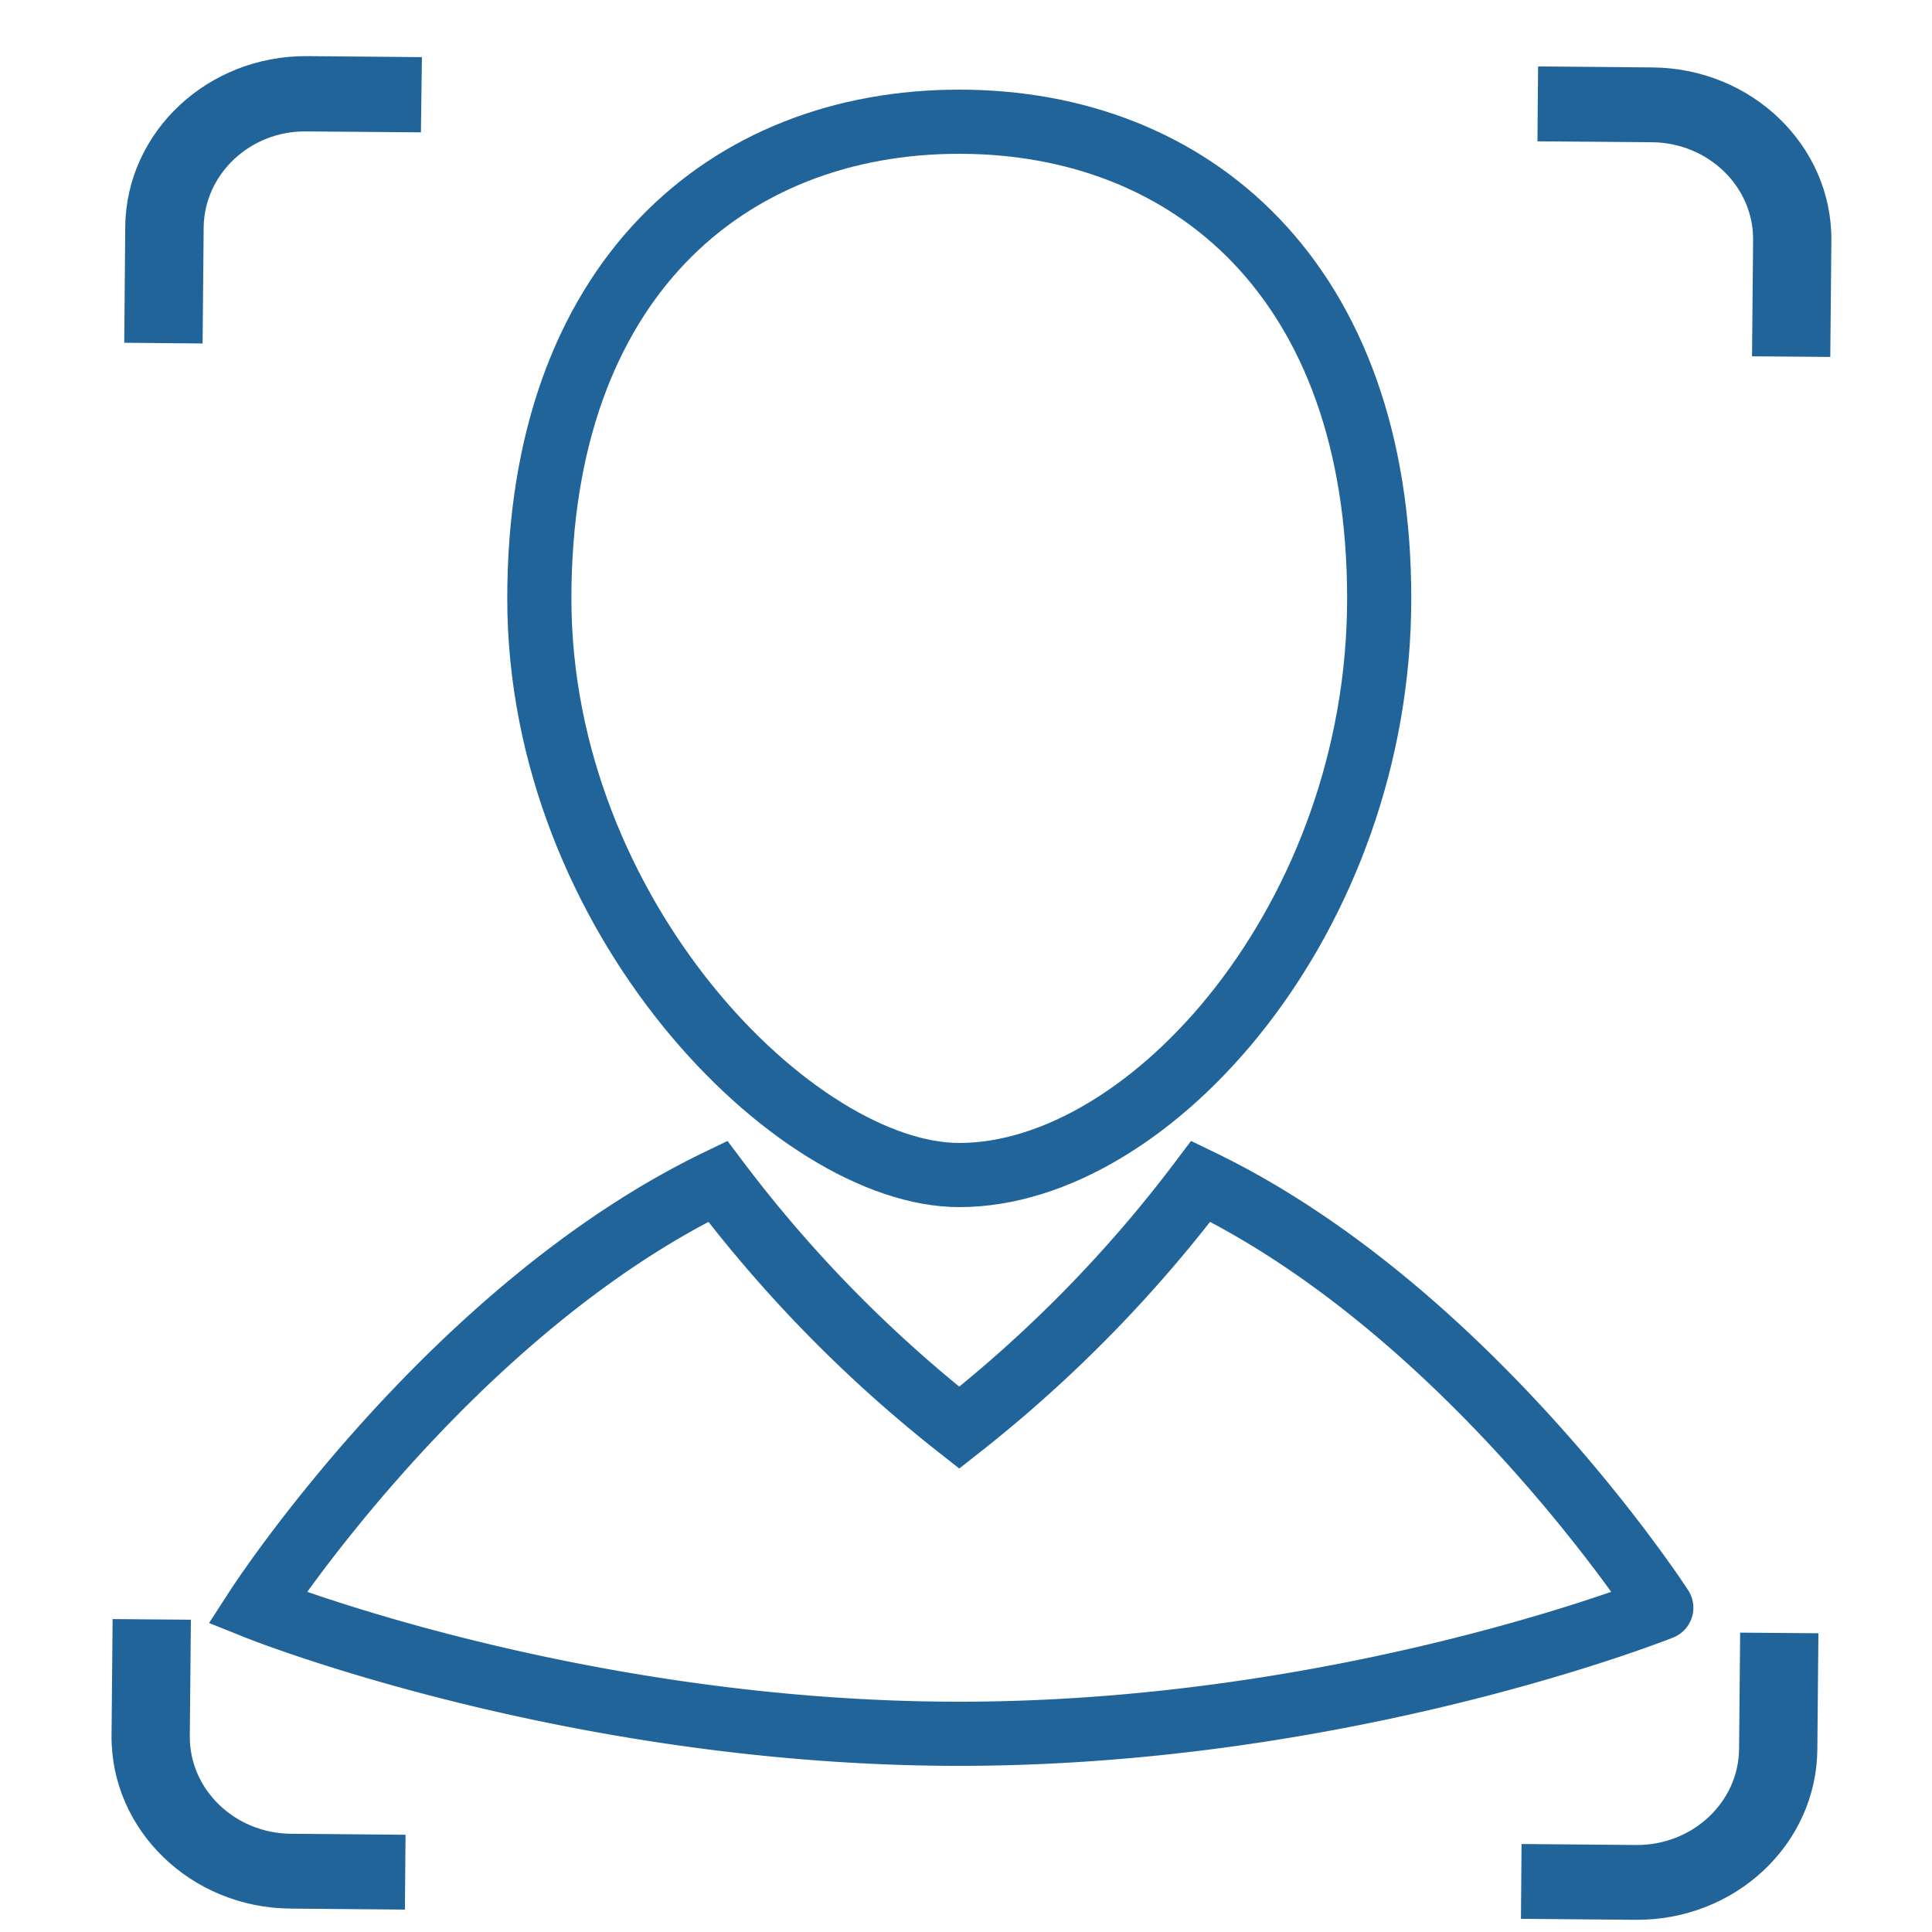 <svg xmlns="http://www.w3.org/2000/svg" viewBox="0 0 240.94 240.94"><defs><style>.cls-1{fill:none;stroke-width:8px;}.cls-1,.cls-2{stroke:#21649a;stroke-miterlimit:10;}.cls-2{fill:#21649a;}</style></defs><g id="Capa_2" data-name="Capa 2"><path class="cls-1" d="M172,74.64c0,39.71-28.41,71.9-52.37,71.9-20.41,0-52.37-32.19-52.37-71.9s23.45-59.46,52.37-59.46S172,34.94,172,74.64Z"/><path class="cls-1" d="M149.75,147.32a166.65,166.65,0,0,1-30.12,30.73,166.65,166.65,0,0,1-30.12-30.73C56,163.51,32.07,200.5,32.07,200.5s39.2,15.72,87.56,15.72,87.55-15.72,87.55-15.72S183.27,163.51,149.75,147.32Z"/><path class="cls-2" d="M24.77,42.33,16,42.25l.12-14C16.25,16.7,26.2,7.4,38.33,7.5l13.78.12L52,16l-13.79-.11C31,15.78,25,21.37,24.9,28.31Z"/><path class="cls-2" d="M219,43.94l8.76.07.13-14c.11-11.53-9.67-21-21.8-21.1l-13.78-.12-.07,8.34,13.78.11c7.29.06,13.18,5.76,13.11,12.7Z"/><path class="cls-2" d="M217.51,204.11l8.76.07-.13,14c-.1,11.53-10,20.84-22.18,20.74l-13.78-.12.07-8.33,13.79.12c7.29.06,13.28-5.54,13.34-12.48Z"/><path class="cls-2" d="M23.3,202.49l-8.76-.07-.13,14c-.1,11.53,9.68,21,21.81,21.1l13.78.12.07-8.33-13.78-.12c-7.3-.06-13.18-5.76-13.12-12.69Z"/></g></svg>